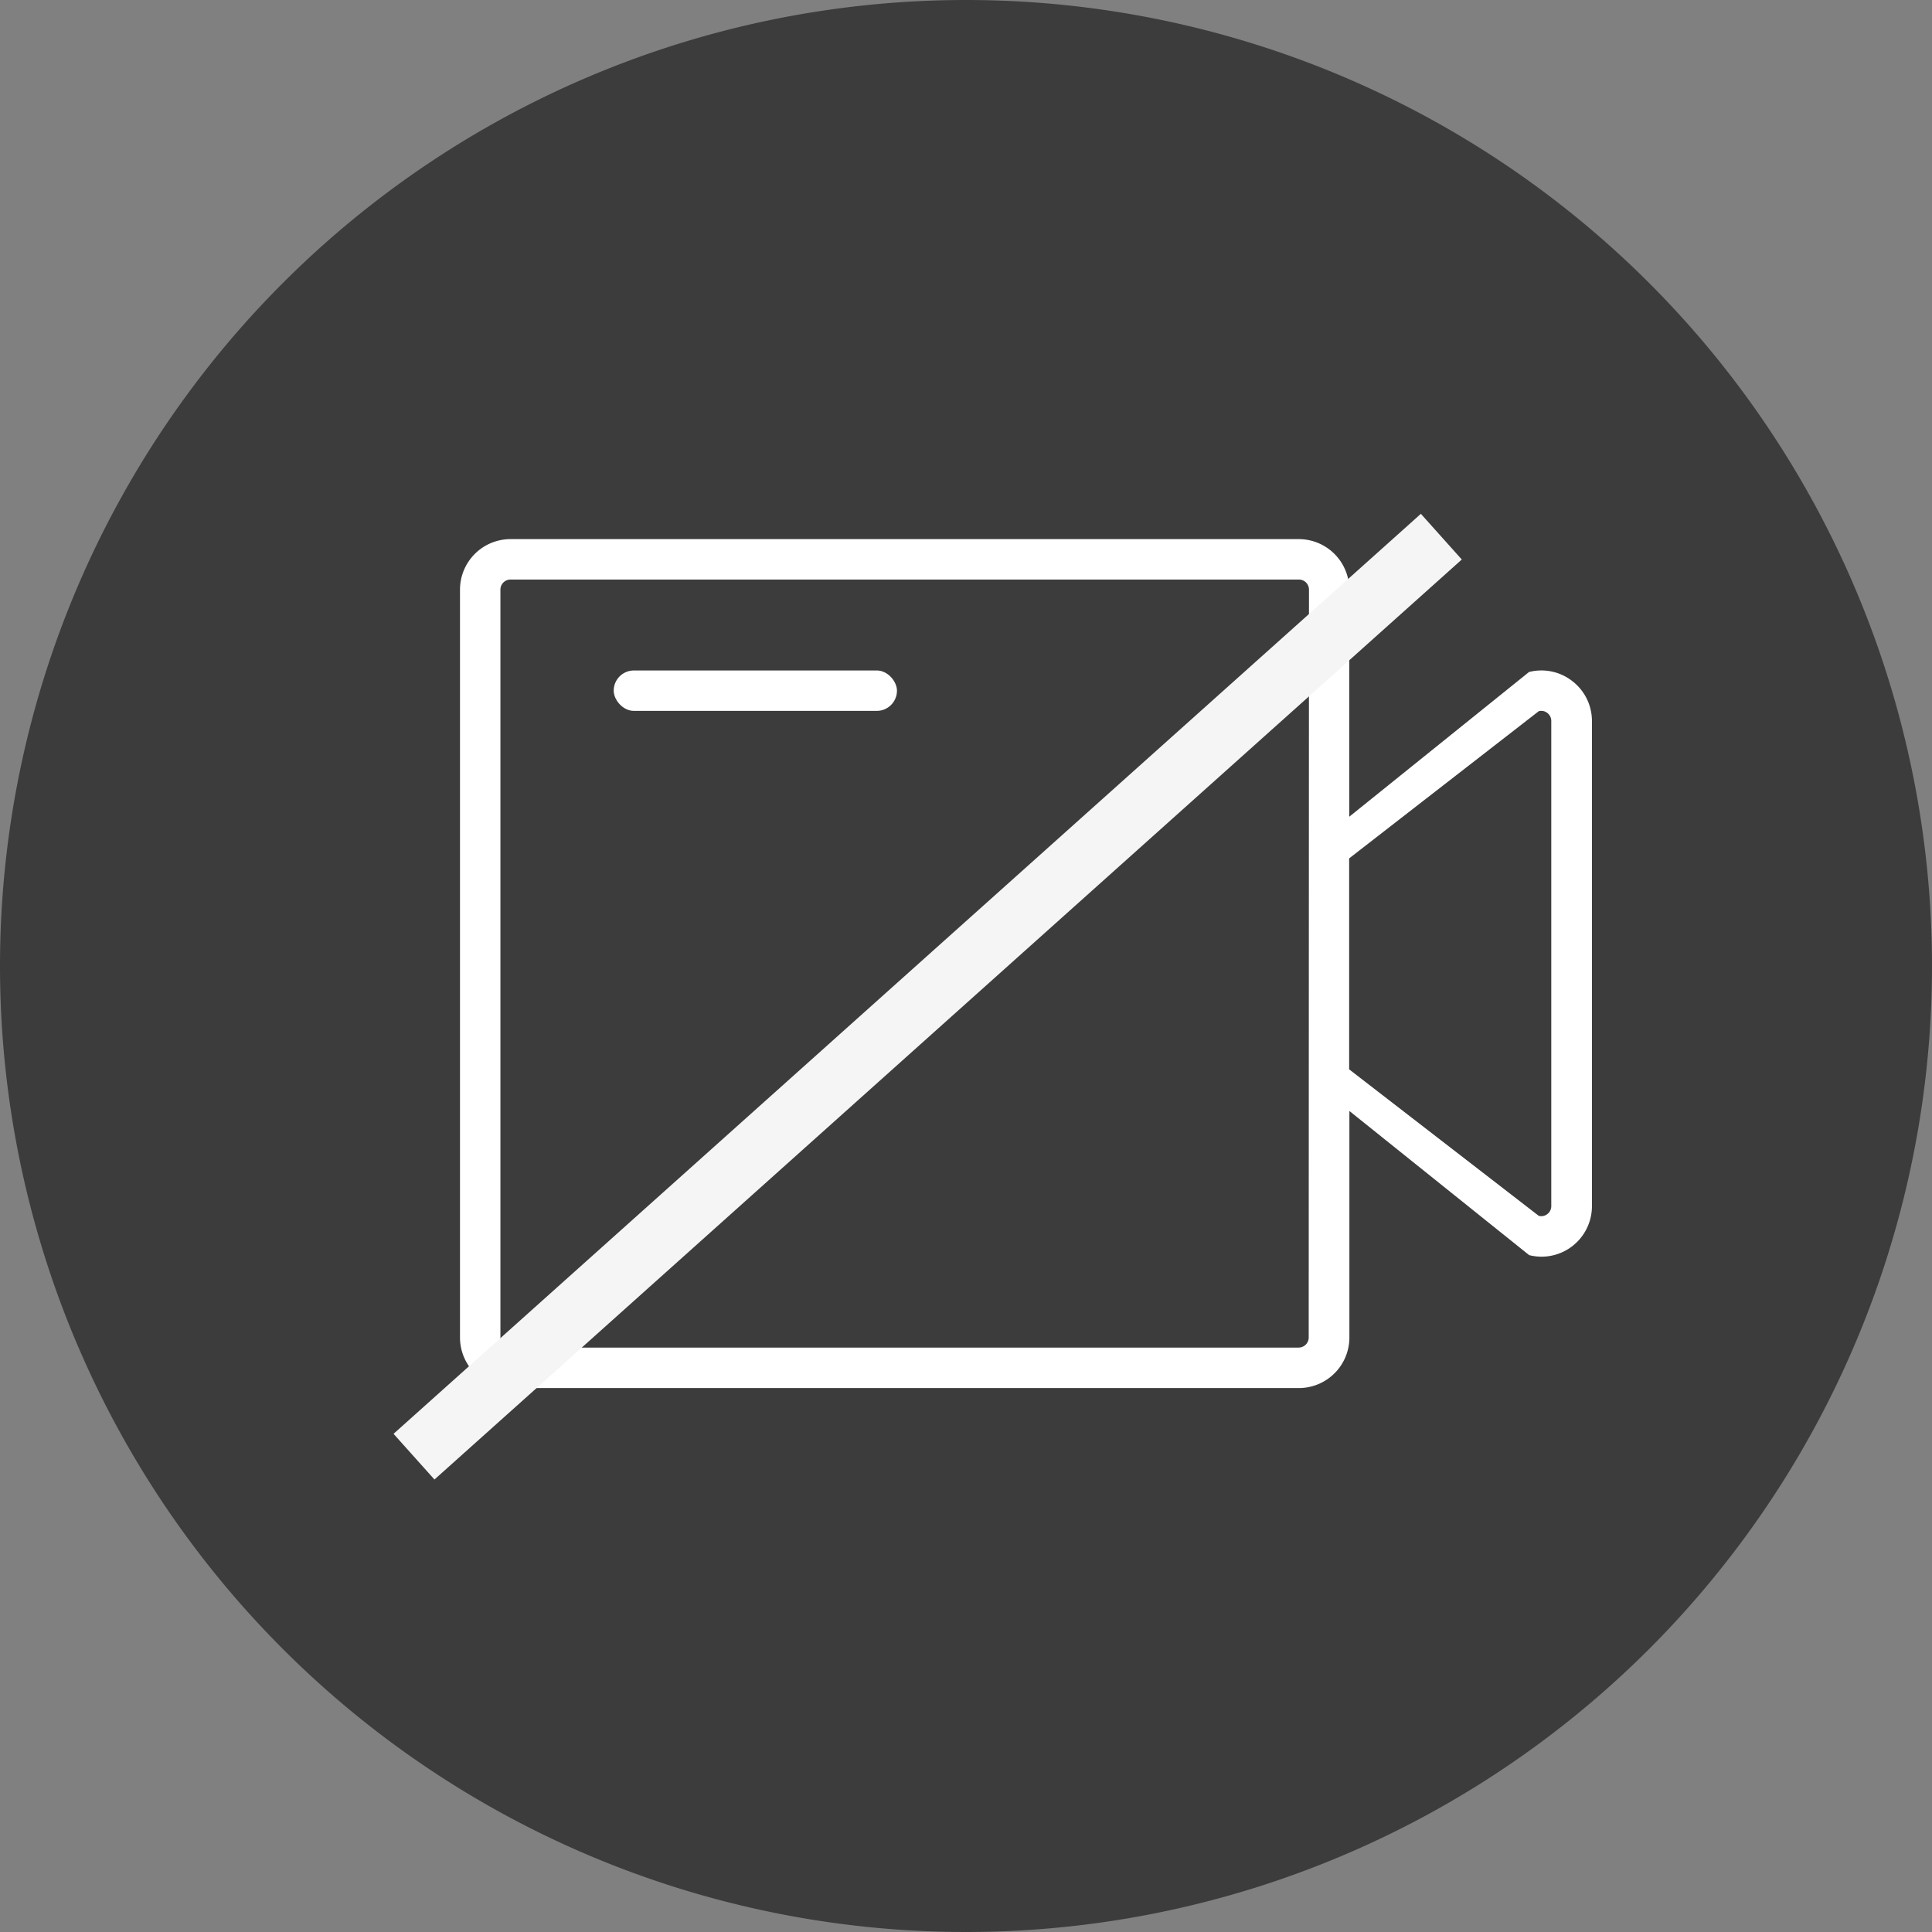 <svg xmlns="http://www.w3.org/2000/svg" xmlns:xlink="http://www.w3.org/1999/xlink" width="63" height="63" viewBox="0 0 63 63">
  <rect x="0" y="0" width="63" height="63" fill="#808080" stroke="none"/>
  <defs>
    <linearGradient id="linear-gradient" x1="0.5" x2="0.5" y2="1" gradientUnits="objectBoundingBox">
      <stop offset="0" stopColor="#4adede"/>
      <stop offset="1" stopColor="#6172d6"/>
    </linearGradient>
  </defs>
  <g id="Group_2484" data-name="Group 2484" transform="translate(-356.048 -623)">
    <g id="Group_1205" data-name="Group 1205" transform="translate(-116)">
      <path id="Path_402" data-name="Path 402" d="M31.5,0A31.5,31.5,0,1,1,0,31.5,31.5,31.5,0,0,1,31.5,0Z" transform="translate(472.048 623)" opacity="0.53" fill="url(#linear-gradient)"/>
    </g>
    <path id="Path_100" data-name="Path 100" d="M60.4,49.585a1.637,1.637,0,0,0-1.415-.3l-5.862,4.719V46.6a1.648,1.648,0,0,0-1.648-1.648H25.773A1.648,1.648,0,0,0,24.125,46.6V70.987a1.65,1.65,0,0,0,1.648,1.648H51.479a1.65,1.65,0,0,0,1.648-1.648V63.6l5.862,4.7a1.7,1.7,0,0,0,.4.051A1.647,1.647,0,0,0,61.036,66.7V50.883A1.639,1.639,0,0,0,60.4,49.585Zm-8.6,21.4a.329.329,0,0,1-.33.33H25.773a.329.329,0,0,1-.33-.33V46.6a.329.329,0,0,1,.33-.33H51.479a.329.329,0,0,1,.33.33Zm7.91-4.284a.324.324,0,0,1-.127.259.316.316,0,0,1-.281.059l-6.183-4.777V55.363l6.183-4.8a.316.316,0,0,1,.281.059.324.324,0,0,1,.127.259Z" transform="translate(346.923 595.628)" fill="#fff"/>
    <rect id="Rectangle_160" data-name="Rectangle 160" width="9.237" height="1.318" rx="0.659" transform="translate(376.06 644.863)" fill="#fff"/>
    <line id="Line_51" data-name="Line 51" x1="33.5" y2="30" transform="translate(369.548 640.5)" fill="none" stroke="#f5f5f5" stroke-width="2"/>
  </g>
</svg>
